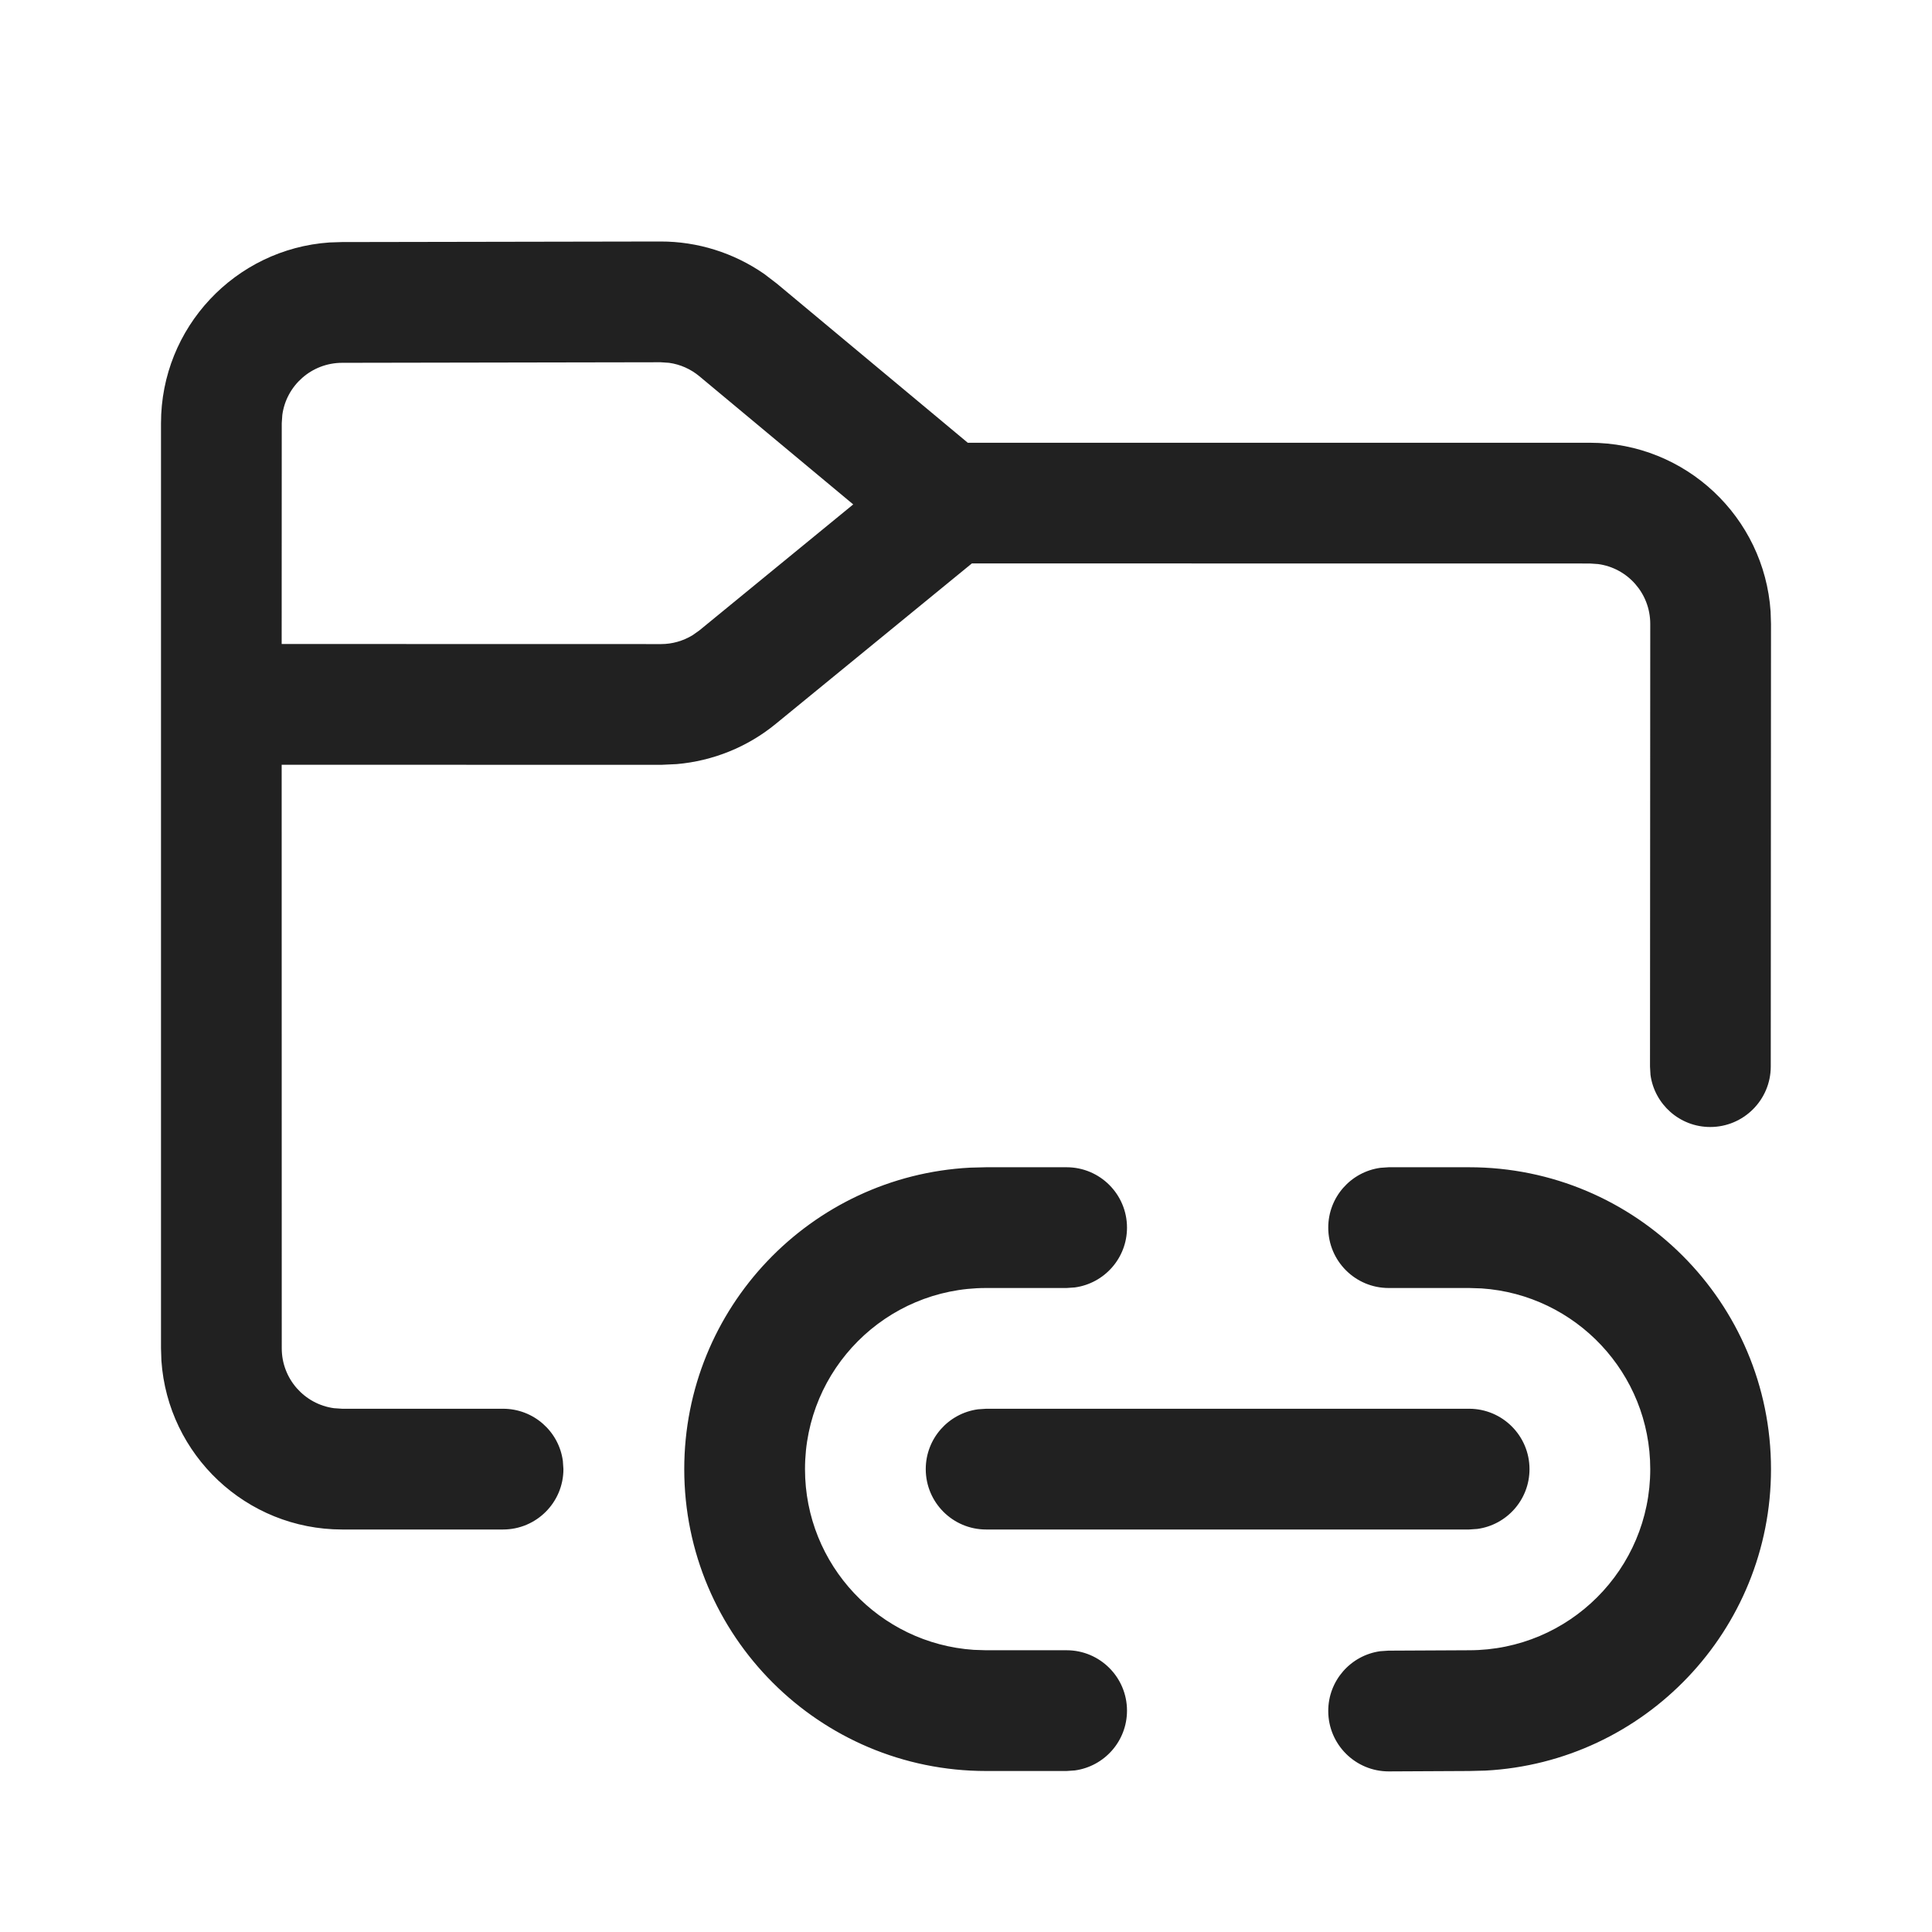 <?xml version="1.0" encoding="UTF-8"?>
<svg width="24px" height="24px" viewBox="0 0 24 24" version="1.1" xmlns="http://www.w3.org/2000/svg" xmlns:xlink="http://www.w3.org/1999/xlink">
    <!-- Generator: Sketch 59.1 (86144) - https://sketch.com -->
    <title>ic_fluent_folder_link_24_regular</title>
    <desc>Created with Sketch.</desc>
    <g id="🔍-Product-Icons" stroke="none" stroke-width="1" fill="none" fill-rule="evenodd">
        <g id="ic_fluent_folder_link_24_regular" fill="#212121" fill-rule="nonzero">
            <path d="M8.204,3 C8.666,2.999 9.115,3.141 9.492,3.402 L9.649,3.522 L12.022,5.5 L19.75,5.5 C20.941,5.5 21.916,6.425 21.995,7.596 L22,7.75 L21.997,13.25 C21.996,13.664 21.659,14 21.245,14 C20.866,14 20.553,13.718 20.503,13.353 L20.497,13.25 L20.5,7.75 C20.5,7.37 20.218,7.056 19.852,7.007 L19.75,7 L12.073,6.999 L9.637,8.992 C9.286,9.28 8.856,9.453 8.406,9.492 L8.213,9.501 L3.499,9.5 L3.5,16.749 C3.5,17.129 3.782,17.443 4.148,17.493 L4.25,17.5 L6.249,17.5 C6.629,17.5 6.943,17.782 6.992,18.148 L6.999,18.25 C6.999,18.664 6.663,19 6.249,19 L4.249,19 C3.059,18.999 2.085,18.074 2.005,16.903 L2,16.749 L2,5.257 C2,4.068 2.923,3.093 4.092,3.012 L4.246,3.007 L8.204,3 Z M8.207,4.5 L4.249,4.507 C3.869,4.508 3.556,4.79 3.507,5.155 L3.5,5.257 L3.499,8 L8.213,8.001 C8.351,8.001 8.486,7.962 8.603,7.891 L8.688,7.831 L10.599,6.266 L8.688,4.674 C8.58,4.584 8.449,4.526 8.311,4.507 L8.207,4.5 Z M18.25,14.5 C20.321,14.5 22,16.179 22,18.25 C22,20.254 20.428,21.891 18.452,21.995 L18.253,22 L17.253,22.005 C16.839,22.006 16.502,21.672 16.5,21.258 C16.498,20.878 16.779,20.563 17.145,20.512 L17.247,20.505 L18.25,20.5 C19.493,20.5 20.5,19.493 20.5,18.25 C20.5,17.059 19.575,16.084 18.404,16.005 L18.25,16 L17.25,16 C16.836,16 16.5,15.664 16.5,15.25 C16.5,14.87 16.782,14.557 17.148,14.507 L17.25,14.5 L18.25,14.5 Z M13.25,14.5 C13.664,14.5 14,14.836 14,15.25 C14,15.63 13.718,15.943 13.352,15.993 L13.25,16 L12.25,16 C11.007,16 10,17.007 10,18.25 C10,19.441 10.925,20.416 12.096,20.495 L12.25,20.5 L13.25,20.5 C13.664,20.5 14,20.836 14,21.25 C14,21.63 13.718,21.943 13.352,21.993 L13.25,22 L12.25,22 C10.179,22 8.5,20.321 8.5,18.25 C8.5,16.246 10.072,14.609 12.051,14.505 L12.25,14.5 L13.25,14.5 Z M18.25,17.5 C18.664,17.5 19,17.836 19,18.25 C19,18.63 18.718,18.943 18.352,18.993 L18.25,19 L12.25,19 C11.836,19 11.5,18.664 11.5,18.25 C11.5,17.87 11.782,17.557 12.148,17.507 L12.25,17.5 L18.25,17.5 Z" id="🎨Color"></path>
        </g>
    </g>
</svg>